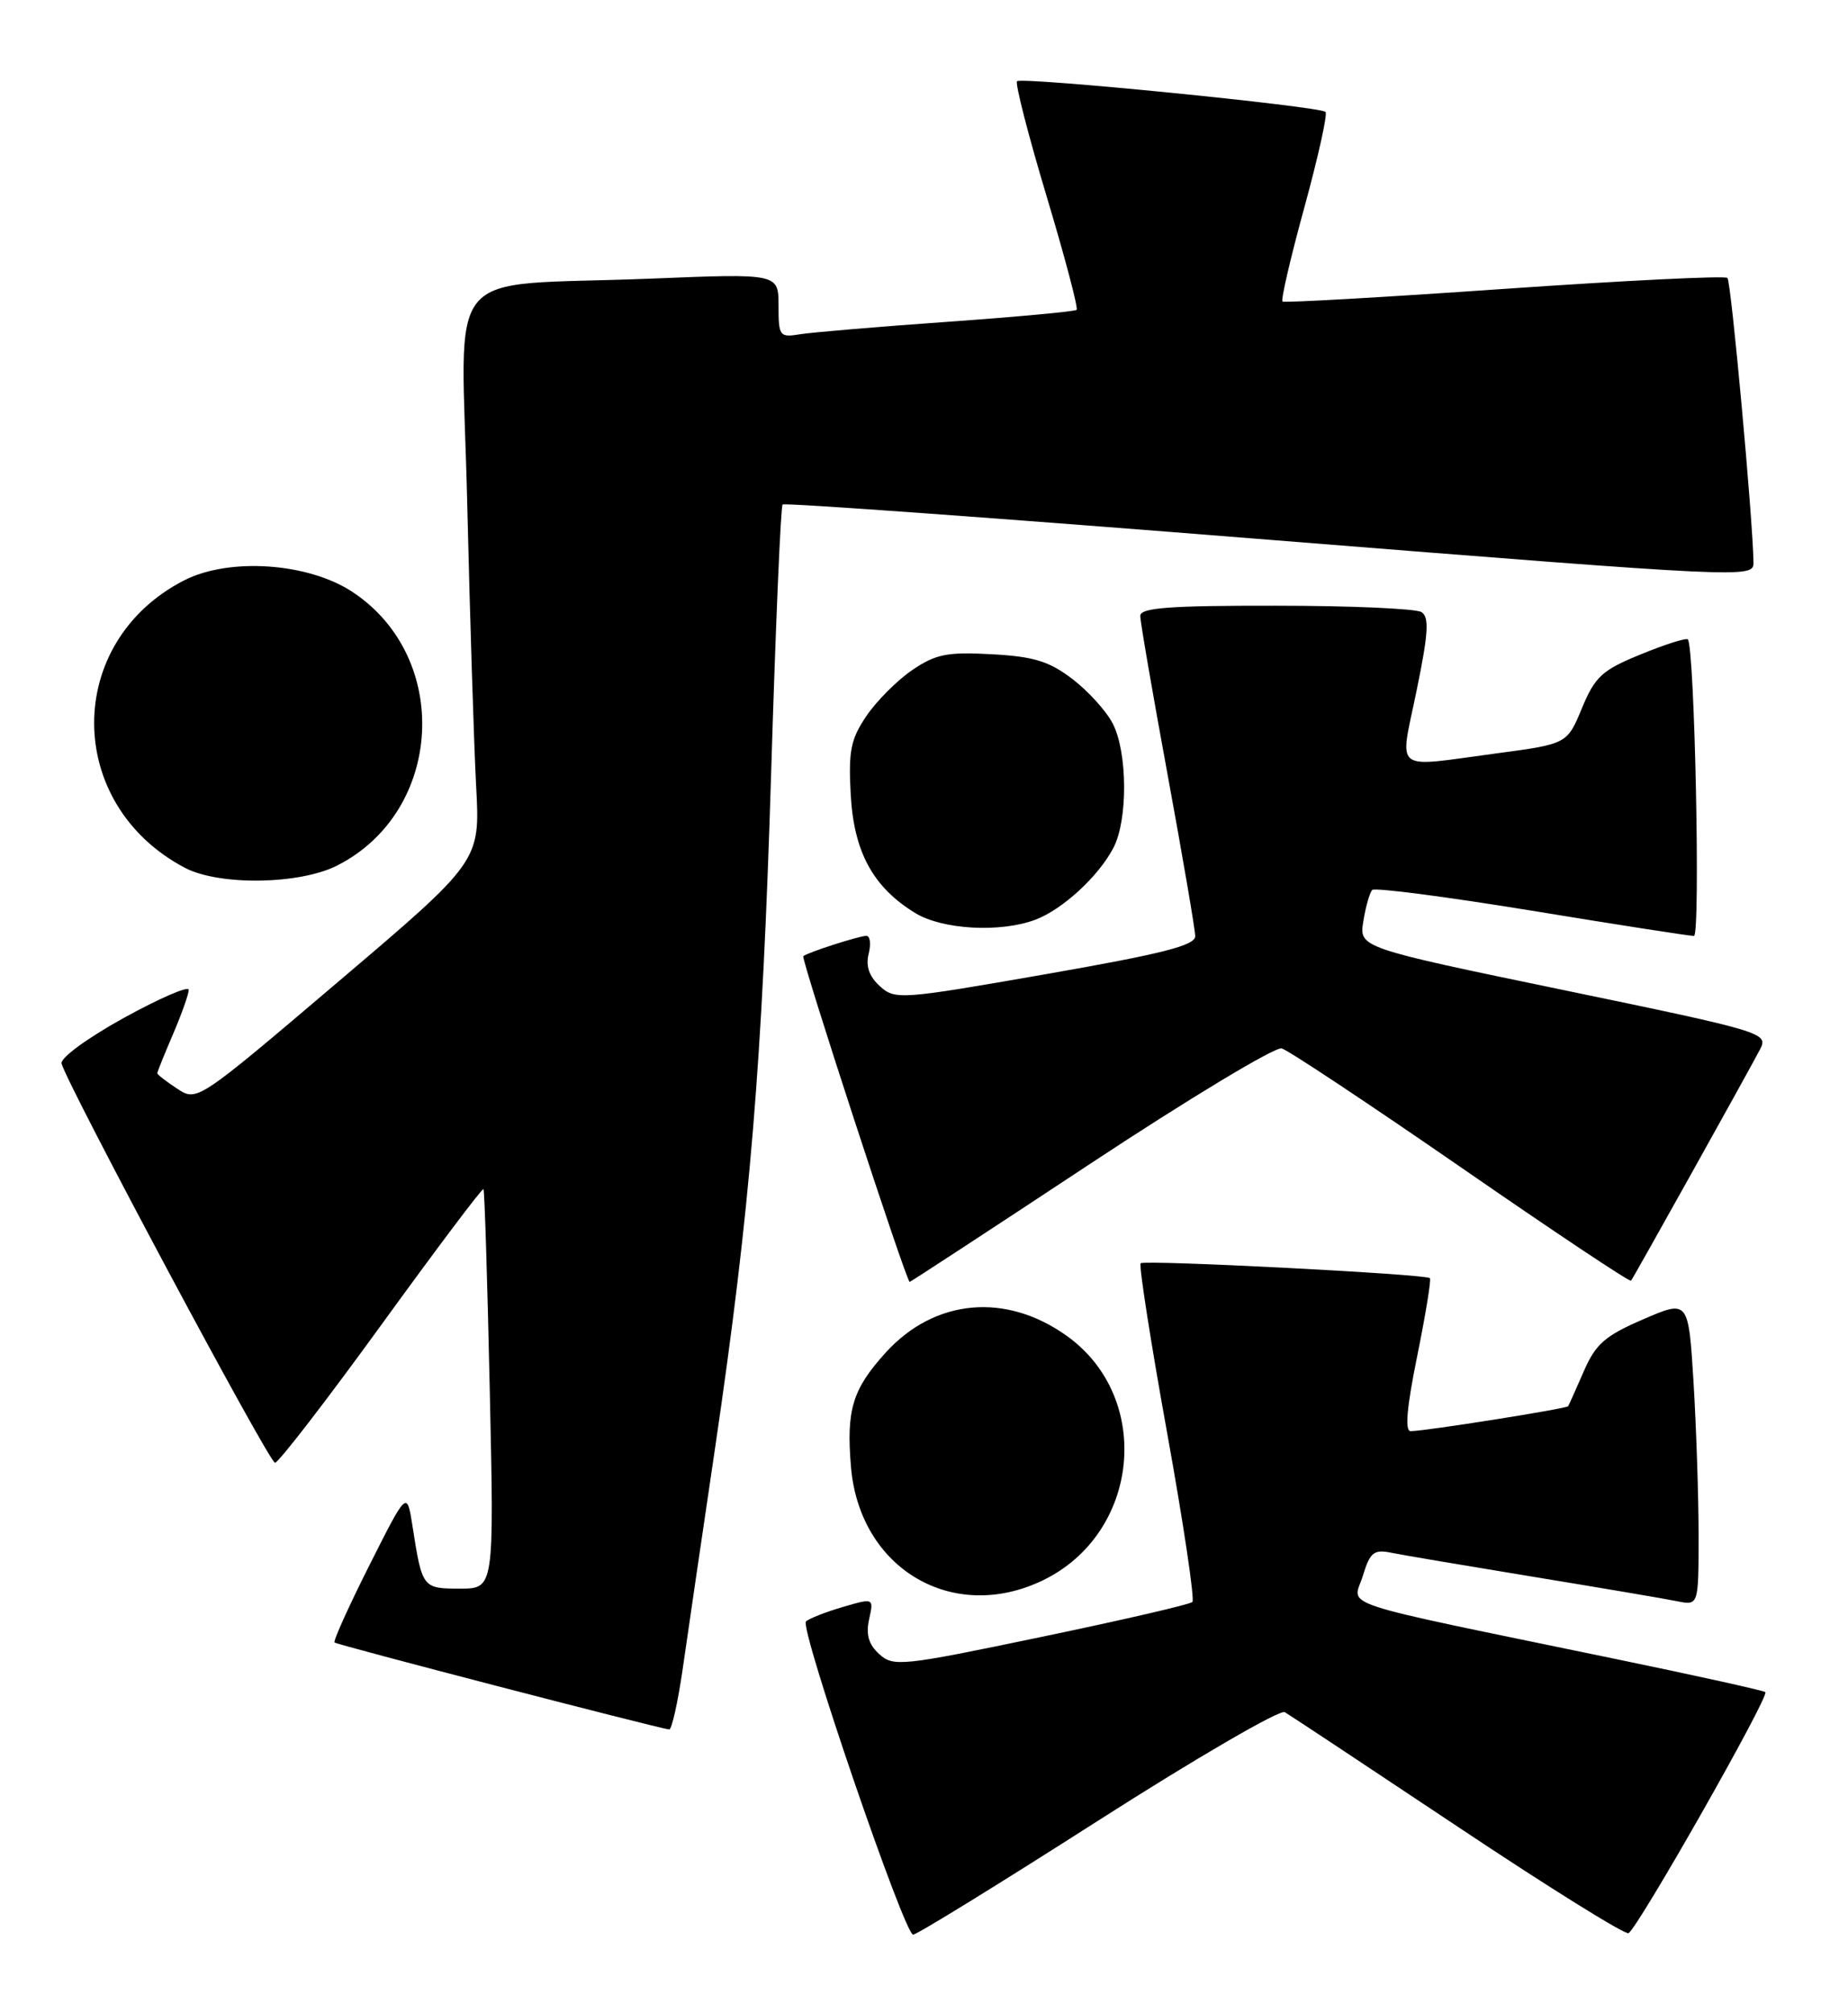 <?xml version="1.0" encoding="UTF-8" standalone="no"?>
<!DOCTYPE svg PUBLIC "-//W3C//DTD SVG 1.1//EN" "http://www.w3.org/Graphics/SVG/1.1/DTD/svg11.dtd" >
<svg xmlns="http://www.w3.org/2000/svg" xmlns:xlink="http://www.w3.org/1999/xlink" version="1.1" viewBox="0 0 235 256">
 <g >
 <path fill="currentColor"
d=" M 139.62 231.52 C 152.07 223.56 162.77 217.34 163.38 217.71 C 164.00 218.07 173.87 224.61 185.32 232.24 C 196.77 239.88 206.56 245.98 207.08 245.81 C 208.12 245.46 225.03 215.70 224.49 215.16 C 224.30 214.97 215.68 213.06 205.32 210.92 C 168.85 203.37 172.06 204.42 173.29 200.42 C 174.22 197.37 174.69 196.99 176.93 197.44 C 178.34 197.73 186.47 199.10 195.00 200.50 C 203.53 201.90 211.74 203.29 213.25 203.60 C 216.00 204.16 216.00 204.16 216.00 195.24 C 216.00 190.33 215.71 181.58 215.36 175.79 C 214.71 165.27 214.71 165.27 208.95 167.76 C 204.09 169.86 202.91 170.89 201.40 174.37 C 200.41 176.64 199.52 178.64 199.41 178.81 C 199.21 179.12 181.38 181.95 179.39 181.98 C 178.62 181.99 178.89 178.96 180.22 172.42 C 181.29 167.14 182.02 162.69 181.83 162.52 C 181.28 162.00 145.54 160.17 145.05 160.63 C 144.81 160.87 146.31 170.53 148.40 182.10 C 150.49 193.67 151.94 203.39 151.63 203.70 C 151.33 204.01 142.67 206.01 132.39 208.15 C 114.68 211.85 113.61 211.96 111.82 210.34 C 110.46 209.11 110.09 207.85 110.52 205.90 C 111.12 203.18 111.12 203.18 107.13 204.35 C 104.93 205.00 102.84 205.82 102.49 206.18 C 101.66 207.01 115.00 246.00 116.12 246.00 C 116.59 246.00 127.16 239.49 139.62 231.52 Z  M 86.81 212.25 C 87.42 207.99 89.28 195.28 90.95 184.00 C 95.40 153.75 96.93 135.29 98.07 98.04 C 98.63 79.63 99.28 64.38 99.52 64.15 C 99.75 63.91 127.63 65.93 161.47 68.64 C 222.29 73.49 223.00 73.53 222.98 71.53 C 222.92 66.18 220.14 35.81 219.67 35.34 C 219.38 35.04 206.62 35.67 191.32 36.73 C 176.02 37.80 163.31 38.52 163.09 38.34 C 162.86 38.15 164.11 32.77 165.87 26.37 C 167.62 19.97 168.84 14.50 168.56 14.23 C 167.85 13.52 129.92 9.75 129.33 10.33 C 129.07 10.60 130.75 17.16 133.08 24.92 C 135.41 32.67 137.13 39.19 136.91 39.40 C 136.68 39.61 129.30 40.29 120.50 40.92 C 111.70 41.54 103.26 42.26 101.75 42.50 C 99.13 42.93 99.00 42.76 99.00 38.86 C 99.00 34.77 99.00 34.77 82.75 35.43 C 55.76 36.51 58.68 32.96 59.41 63.86 C 59.76 78.51 60.27 94.78 60.55 100.00 C 61.06 109.50 61.06 109.50 43.06 124.79 C 25.06 140.09 25.06 140.09 22.53 138.43 C 21.14 137.52 20.00 136.63 20.00 136.47 C 20.00 136.30 20.90 134.07 22.00 131.50 C 23.10 128.93 24.00 126.40 24.00 125.86 C 24.00 125.32 20.29 126.93 15.75 129.43 C 11.10 132.00 7.64 134.53 7.83 135.24 C 8.56 137.98 34.23 186.00 34.97 186.00 C 35.41 186.00 41.50 178.10 48.50 168.45 C 55.50 158.79 61.34 151.03 61.48 151.20 C 61.62 151.36 61.98 162.86 62.28 176.75 C 62.84 202.00 62.84 202.00 58.49 202.00 C 53.73 202.00 53.68 201.94 52.45 194.02 C 51.75 189.55 51.75 189.55 46.98 199.02 C 44.35 204.24 42.36 208.66 42.54 208.85 C 42.81 209.14 83.06 219.60 85.09 219.91 C 85.42 219.96 86.19 216.51 86.81 212.25 Z  M 132.63 200.94 C 144.93 194.98 146.65 177.83 135.75 169.93 C 127.96 164.29 118.84 165.12 112.59 172.03 C 108.40 176.67 107.61 179.27 108.21 186.48 C 109.28 199.47 121.15 206.49 132.63 200.94 Z  M 138.68 147.95 C 151.22 139.67 162.16 133.08 162.99 133.31 C 163.82 133.54 174.09 140.36 185.82 148.46 C 197.54 156.57 207.25 163.04 207.41 162.85 C 207.78 162.37 222.47 136.03 223.83 133.40 C 224.88 131.35 224.29 131.17 198.87 125.90 C 172.82 120.50 172.82 120.50 173.37 117.13 C 173.67 115.27 174.18 113.49 174.50 113.16 C 174.83 112.84 183.96 114.03 194.80 115.80 C 205.63 117.58 214.91 119.02 215.41 119.01 C 216.26 119.00 215.50 82.17 214.63 81.30 C 214.42 81.09 211.73 81.94 208.66 83.20 C 203.73 85.21 202.84 86.02 201.17 90.04 C 199.28 94.60 199.28 94.60 190.27 95.80 C 176.90 97.58 177.97 98.42 180.14 87.82 C 181.64 80.53 181.77 78.47 180.76 77.83 C 180.07 77.39 171.74 77.02 162.25 77.02 C 148.64 77.00 145.00 77.28 145.00 78.32 C 145.00 79.04 146.57 88.15 148.49 98.57 C 150.40 108.98 151.98 118.19 151.99 119.03 C 152.00 120.22 147.92 121.26 132.94 123.88 C 114.50 127.10 113.82 127.15 111.89 125.40 C 110.53 124.17 110.07 122.85 110.46 121.29 C 110.78 120.03 110.65 119.00 110.17 119.00 C 109.26 119.00 102.75 121.09 102.15 121.58 C 101.82 121.85 115.25 163.00 115.68 163.00 C 115.79 163.00 126.15 156.23 138.68 147.95 Z  M 131.68 116.94 C 135.13 115.63 139.70 111.43 141.59 107.80 C 143.44 104.26 143.39 95.66 141.50 92.00 C 140.68 90.41 138.36 87.85 136.36 86.33 C 133.41 84.08 131.46 83.48 126.11 83.19 C 120.46 82.88 119.00 83.17 116.02 85.19 C 114.11 86.49 111.49 89.11 110.19 91.02 C 108.18 93.99 107.88 95.46 108.18 101.02 C 108.58 108.34 111.02 112.82 116.39 116.10 C 119.87 118.22 127.23 118.62 131.68 116.94 Z  M 42.91 110.04 C 56.38 103.18 57.46 83.63 44.84 75.28 C 39.21 71.55 29.15 70.86 23.41 73.80 C 8.12 81.64 8.17 102.26 23.50 110.34 C 27.87 112.64 38.13 112.49 42.91 110.04 Z "/>
</g>
</svg>